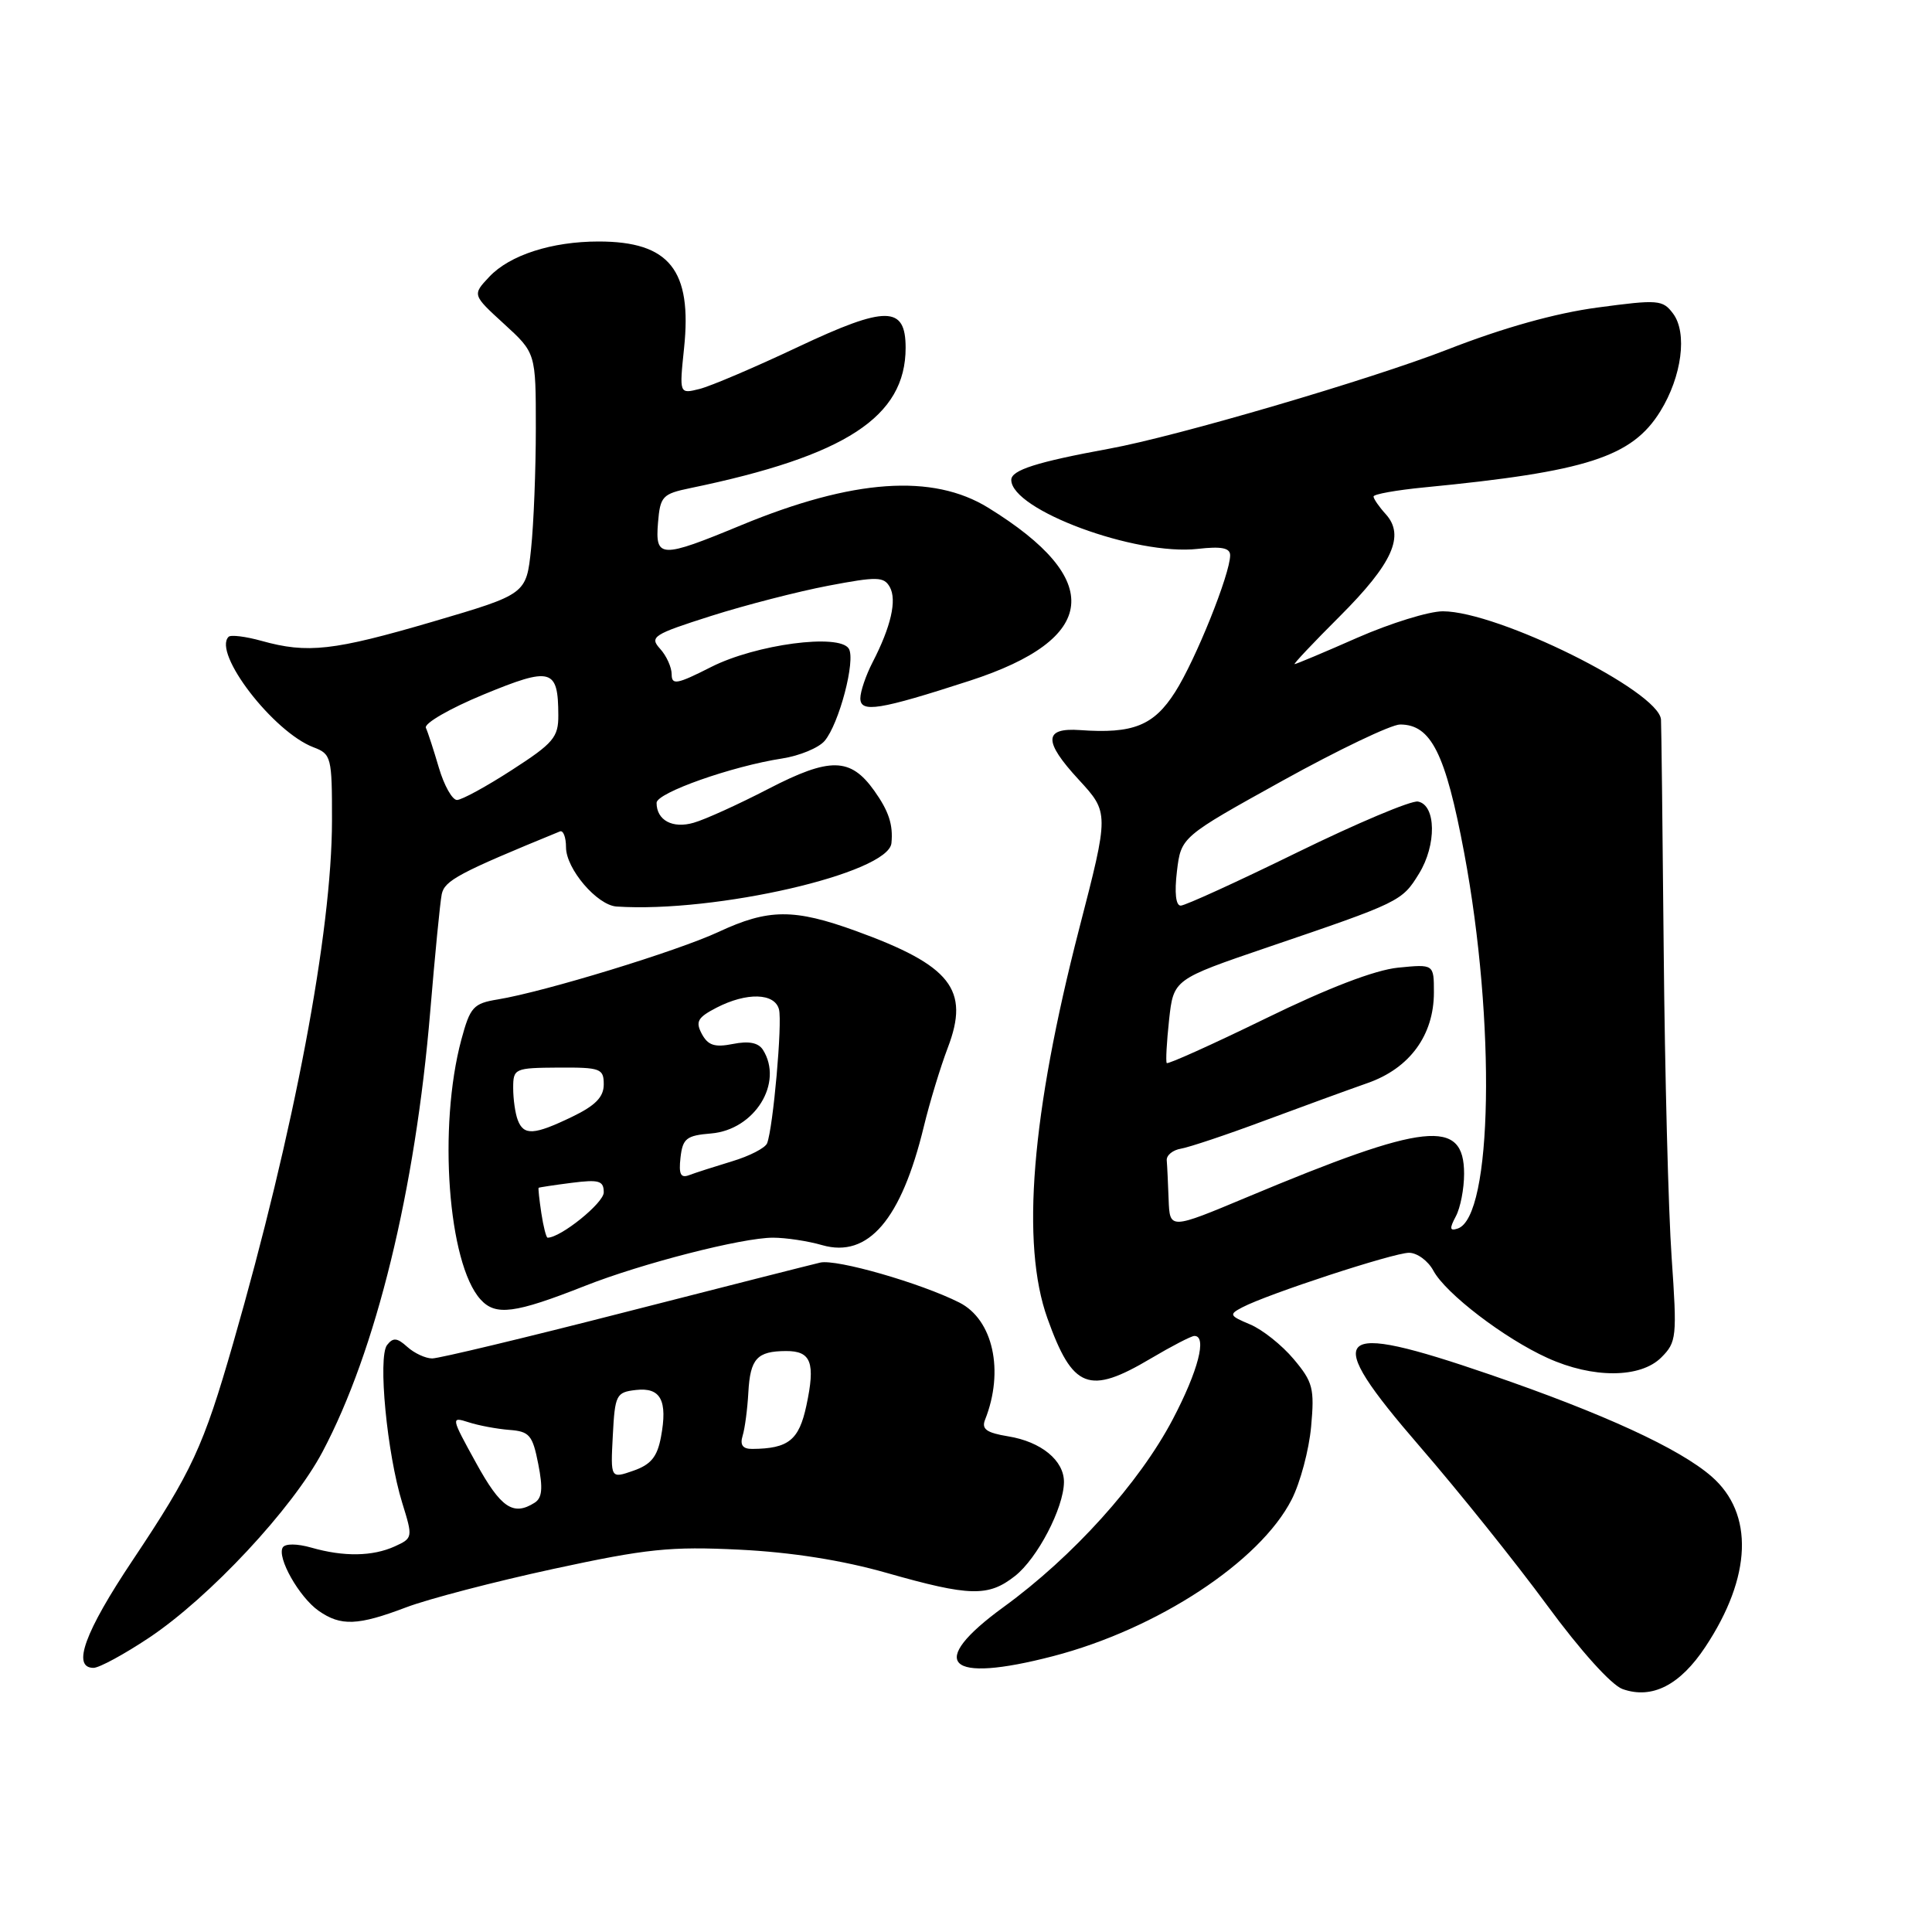 <?xml version="1.0" encoding="UTF-8" standalone="no"?>
<!DOCTYPE svg PUBLIC "-//W3C//DTD SVG 1.1//EN" "http://www.w3.org/Graphics/SVG/1.1/DTD/svg11.dtd" >
<svg xmlns="http://www.w3.org/2000/svg" xmlns:xlink="http://www.w3.org/1999/xlink" version="1.1" viewBox="0 0 256 256">
 <g >
 <path fill="currentColor"
d=" M 225.97 218.22 C 232.13 208.93 232.43 200.55 226.79 195.64 C 222.53 191.93 212.50 187.32 197.44 182.14 C 176.44 174.93 174.97 176.45 188.16 191.70 C 193.30 197.64 200.88 207.10 205.00 212.71 C 209.42 218.73 213.53 223.29 215.00 223.81 C 218.90 225.19 222.61 223.30 225.97 218.22 Z  M 19.75 217.01 C 27.78 211.65 38.76 199.88 42.73 192.38 C 49.83 178.99 55.03 157.72 57.01 134.00 C 57.63 126.58 58.31 119.60 58.53 118.50 C 58.90 116.67 60.79 115.66 74.19 110.17 C 74.63 109.98 75.00 110.93 75.00 112.27 C 75.00 115.13 79.12 119.95 81.70 120.12 C 94.81 120.99 117.73 115.71 118.12 111.72 C 118.36 109.28 117.77 107.48 115.84 104.77 C 112.69 100.35 109.97 100.31 101.83 104.52 C 97.87 106.57 93.41 108.60 91.91 109.02 C 89.12 109.83 87.00 108.69 87.00 106.38 C 87.00 105.05 97.00 101.52 103.66 100.50 C 105.95 100.14 108.47 99.10 109.26 98.18 C 111.18 95.93 113.41 87.47 112.47 85.95 C 111.21 83.91 100.15 85.38 94.23 88.38 C 89.70 90.68 89.00 90.81 89.00 89.35 C 89.00 88.42 88.31 86.89 87.46 85.96 C 86.04 84.39 86.54 84.06 94.21 81.62 C 98.77 80.17 105.77 78.37 109.76 77.61 C 116.23 76.38 117.12 76.40 117.90 77.78 C 118.87 79.51 118.06 83.04 115.62 87.76 C 114.73 89.49 114.00 91.63 114.00 92.53 C 114.00 94.49 116.51 94.09 128.50 90.20 C 145.57 84.66 146.41 76.81 130.95 67.28 C 123.58 62.73 113.03 63.47 98.24 69.58 C 87.52 74.02 86.80 73.99 87.19 69.25 C 87.48 65.76 87.77 65.44 91.50 64.67 C 112.07 60.41 120.00 55.23 120.00 46.08 C 120.00 40.49 117.42 40.47 105.79 45.95 C 100.06 48.66 94.17 51.17 92.69 51.54 C 90.01 52.21 90.01 52.21 90.64 46.15 C 91.73 35.78 88.70 32.00 79.32 32.00 C 73.11 32.00 67.53 33.80 64.83 36.68 C 62.58 39.07 62.58 39.07 66.79 42.92 C 71.00 46.77 71.00 46.77 71.00 56.74 C 71.00 62.22 70.72 69.41 70.37 72.72 C 69.74 78.73 69.74 78.73 57.36 82.37 C 44.18 86.23 40.76 86.62 34.66 84.92 C 32.54 84.33 30.58 84.09 30.29 84.38 C 28.15 86.51 36.21 96.99 41.54 99.02 C 43.90 99.91 44.00 100.32 43.99 108.73 C 43.98 123.45 38.99 149.87 30.89 178.00 C 26.94 191.73 25.45 194.95 17.59 206.72 C 11.22 216.25 9.49 221.00 12.39 221.00 C 13.15 221.00 16.46 219.20 19.75 217.01 Z  M 139.54 219.45 C 153.37 215.85 166.95 206.93 171.15 198.70 C 172.29 196.47 173.45 192.12 173.73 189.04 C 174.19 183.97 173.97 183.12 171.42 180.09 C 169.87 178.24 167.27 176.17 165.64 175.49 C 162.90 174.34 162.82 174.17 164.59 173.24 C 167.94 171.47 184.66 166.00 186.70 166.00 C 187.78 166.00 189.23 167.07 189.93 168.37 C 191.55 171.39 199.32 177.34 205.06 179.94 C 211.06 182.67 217.37 182.63 220.13 179.87 C 222.16 177.84 222.23 177.17 221.50 166.62 C 221.07 160.50 220.60 142.22 220.45 126.00 C 220.30 109.78 220.14 95.98 220.09 95.34 C 219.80 91.57 198.49 81.00 191.18 81.00 C 189.34 81.00 184.24 82.58 179.86 84.50 C 175.49 86.43 171.74 88.00 171.54 88.00 C 171.35 88.00 174.04 85.14 177.54 81.65 C 184.53 74.66 186.19 70.97 183.62 68.13 C 182.73 67.15 182.00 66.09 182.00 65.79 C 182.00 65.48 185.04 64.94 188.75 64.58 C 210.27 62.49 216.25 60.56 220.00 54.50 C 222.85 49.89 223.61 44.11 221.69 41.55 C 220.32 39.72 219.72 39.67 211.68 40.75 C 206.11 41.49 199.16 43.44 191.81 46.31 C 181.61 50.28 155.94 57.82 147.00 59.45 C 137.36 61.22 134.00 62.29 134.00 63.59 C 134.00 67.56 150.47 73.66 158.70 72.73 C 161.86 72.37 163.00 72.60 163.00 73.58 C 163.00 76.05 158.41 87.47 155.71 91.70 C 152.88 96.15 150.13 97.25 143.11 96.74 C 138.29 96.40 138.24 98.22 142.92 103.29 C 146.97 107.69 146.97 107.69 142.99 123.09 C 136.66 147.63 135.26 164.83 138.79 174.69 C 142.14 184.05 144.28 184.88 152.50 180.00 C 155.25 178.37 157.84 177.03 158.25 177.02 C 159.98 176.98 158.77 181.65 155.39 188.08 C 150.95 196.52 142.18 206.25 132.98 212.94 C 122.70 220.42 125.42 223.12 139.54 219.45 Z  M 53.82 212.98 C 56.74 211.87 65.52 209.58 73.32 207.89 C 85.72 205.21 88.82 204.89 98.00 205.34 C 104.87 205.68 111.61 206.74 117.50 208.42 C 128.51 211.55 130.96 211.61 134.49 208.83 C 137.46 206.50 140.94 199.82 140.98 196.40 C 141.01 193.53 137.97 191.03 133.57 190.32 C 130.71 189.85 130.03 189.36 130.53 188.11 C 133.09 181.66 131.59 174.85 127.11 172.59 C 121.99 170.01 110.83 166.80 108.68 167.30 C 107.48 167.58 95.79 170.55 82.70 173.90 C 69.60 177.26 58.16 180.00 57.27 180.00 C 56.39 180.00 54.90 179.31 53.97 178.47 C 52.62 177.25 52.09 177.20 51.29 178.22 C 50.05 179.81 51.28 192.62 53.30 199.15 C 54.72 203.72 54.70 203.81 52.32 204.90 C 49.37 206.24 45.55 206.30 41.26 205.07 C 39.36 204.53 37.80 204.52 37.47 205.04 C 36.66 206.36 39.64 211.63 42.22 213.44 C 45.16 215.50 47.42 215.41 53.82 212.98 Z  M 77.50 170.39 C 85.04 167.41 98.34 164.00 102.42 164.00 C 104.12 164.00 107.06 164.44 108.95 164.99 C 115.04 166.73 119.42 161.62 122.41 149.28 C 123.18 146.10 124.61 141.39 125.59 138.82 C 128.53 131.13 126.01 127.93 113.42 123.36 C 105.20 120.38 101.82 120.40 95.20 123.49 C 89.71 126.04 72.16 131.41 65.96 132.43 C 62.72 132.96 62.30 133.43 61.13 137.76 C 58.03 149.30 59.36 167.42 63.67 172.18 C 65.66 174.39 68.20 174.06 77.50 170.39 Z  M 58.16 101.75 C 57.47 99.41 56.70 97.02 56.43 96.44 C 56.17 95.86 59.61 93.87 64.07 92.03 C 73.06 88.32 73.96 88.57 73.98 94.77 C 74.00 97.69 73.33 98.48 67.84 102.02 C 64.46 104.21 61.18 106.00 60.55 106.00 C 59.93 106.00 58.85 104.09 58.16 101.75 Z  M 154.85 158.96 C 154.77 156.78 154.66 154.44 154.60 153.76 C 154.54 153.08 155.40 152.38 156.50 152.20 C 157.60 152.01 162.55 150.36 167.50 148.51 C 172.45 146.67 178.62 144.42 181.21 143.51 C 186.79 141.56 190.00 137.17 190.00 131.50 C 190.00 127.75 190.00 127.75 185.25 128.22 C 182.18 128.53 175.97 130.91 167.69 134.96 C 160.64 138.40 154.75 141.05 154.60 140.86 C 154.45 140.66 154.59 138.09 154.91 135.13 C 155.50 129.77 155.50 129.77 168.00 125.51 C 185.52 119.55 185.77 119.43 188.02 115.77 C 190.37 111.97 190.30 106.67 187.89 106.21 C 187.00 106.04 179.80 109.08 171.89 112.95 C 163.97 116.83 157.03 120.00 156.45 120.00 C 155.80 120.00 155.61 118.30 155.95 115.45 C 156.50 110.90 156.50 110.90 169.94 103.45 C 177.34 99.35 184.35 96.00 185.52 96.00 C 189.63 96.00 191.54 99.83 194.01 113.00 C 198.22 135.46 197.77 161.27 193.15 162.79 C 192.09 163.14 192.04 162.80 192.90 161.18 C 193.51 160.05 194.00 157.52 194.00 155.54 C 194.00 148.16 188.96 148.70 165.27 158.62 C 155.00 162.92 155.00 162.92 154.85 158.96 Z  M 63.08 193.84 C 59.74 187.78 59.73 187.70 62.10 188.46 C 63.42 188.89 65.84 189.34 67.49 189.47 C 70.15 189.67 70.57 190.15 71.32 193.98 C 71.96 197.21 71.84 198.49 70.84 199.12 C 68.00 200.92 66.35 199.79 63.08 193.84 Z  M 81.20 190.22 C 81.48 184.81 81.65 184.48 84.26 184.18 C 87.55 183.80 88.49 185.57 87.58 190.42 C 87.09 193.04 86.25 194.07 83.92 194.88 C 80.90 195.93 80.90 195.93 81.20 190.22 Z  M 98.40 190.25 C 98.70 189.29 99.04 186.70 99.16 184.50 C 99.41 180.02 100.31 179.04 104.14 179.02 C 107.49 179.00 108.07 180.55 106.85 186.25 C 105.87 190.83 104.48 191.95 99.68 191.99 C 98.41 192.00 98.03 191.47 98.40 190.25 Z  M 71.73 160.75 C 71.46 158.96 71.30 157.45 71.37 157.39 C 71.44 157.33 73.41 157.03 75.75 156.73 C 79.38 156.27 80.00 156.45 80.00 158.00 C 80.00 159.40 74.30 164.00 72.56 164.00 C 72.38 164.00 72.00 162.54 71.73 160.75 Z  M 90.17 153.39 C 90.46 150.85 90.95 150.46 94.22 150.19 C 100.00 149.71 103.86 143.48 101.09 139.10 C 100.48 138.16 99.22 137.91 97.12 138.33 C 94.70 138.81 93.82 138.52 93.00 137.01 C 92.13 135.37 92.43 134.83 94.93 133.53 C 98.94 131.46 102.65 131.56 103.22 133.75 C 103.68 135.53 102.45 149.38 101.65 151.48 C 101.41 152.11 99.31 153.19 97.00 153.88 C 94.69 154.58 92.13 155.40 91.32 155.71 C 90.19 156.14 89.92 155.60 90.17 153.39 Z  M 68.61 148.42 C 68.27 147.55 68.00 145.64 68.00 144.17 C 68.00 141.58 68.18 141.50 74.00 141.46 C 79.58 141.43 80.00 141.59 80.00 143.69 C 80.00 145.36 78.90 146.49 75.81 147.98 C 70.77 150.41 69.40 150.50 68.61 148.42 Z "/>
</g>
</svg>